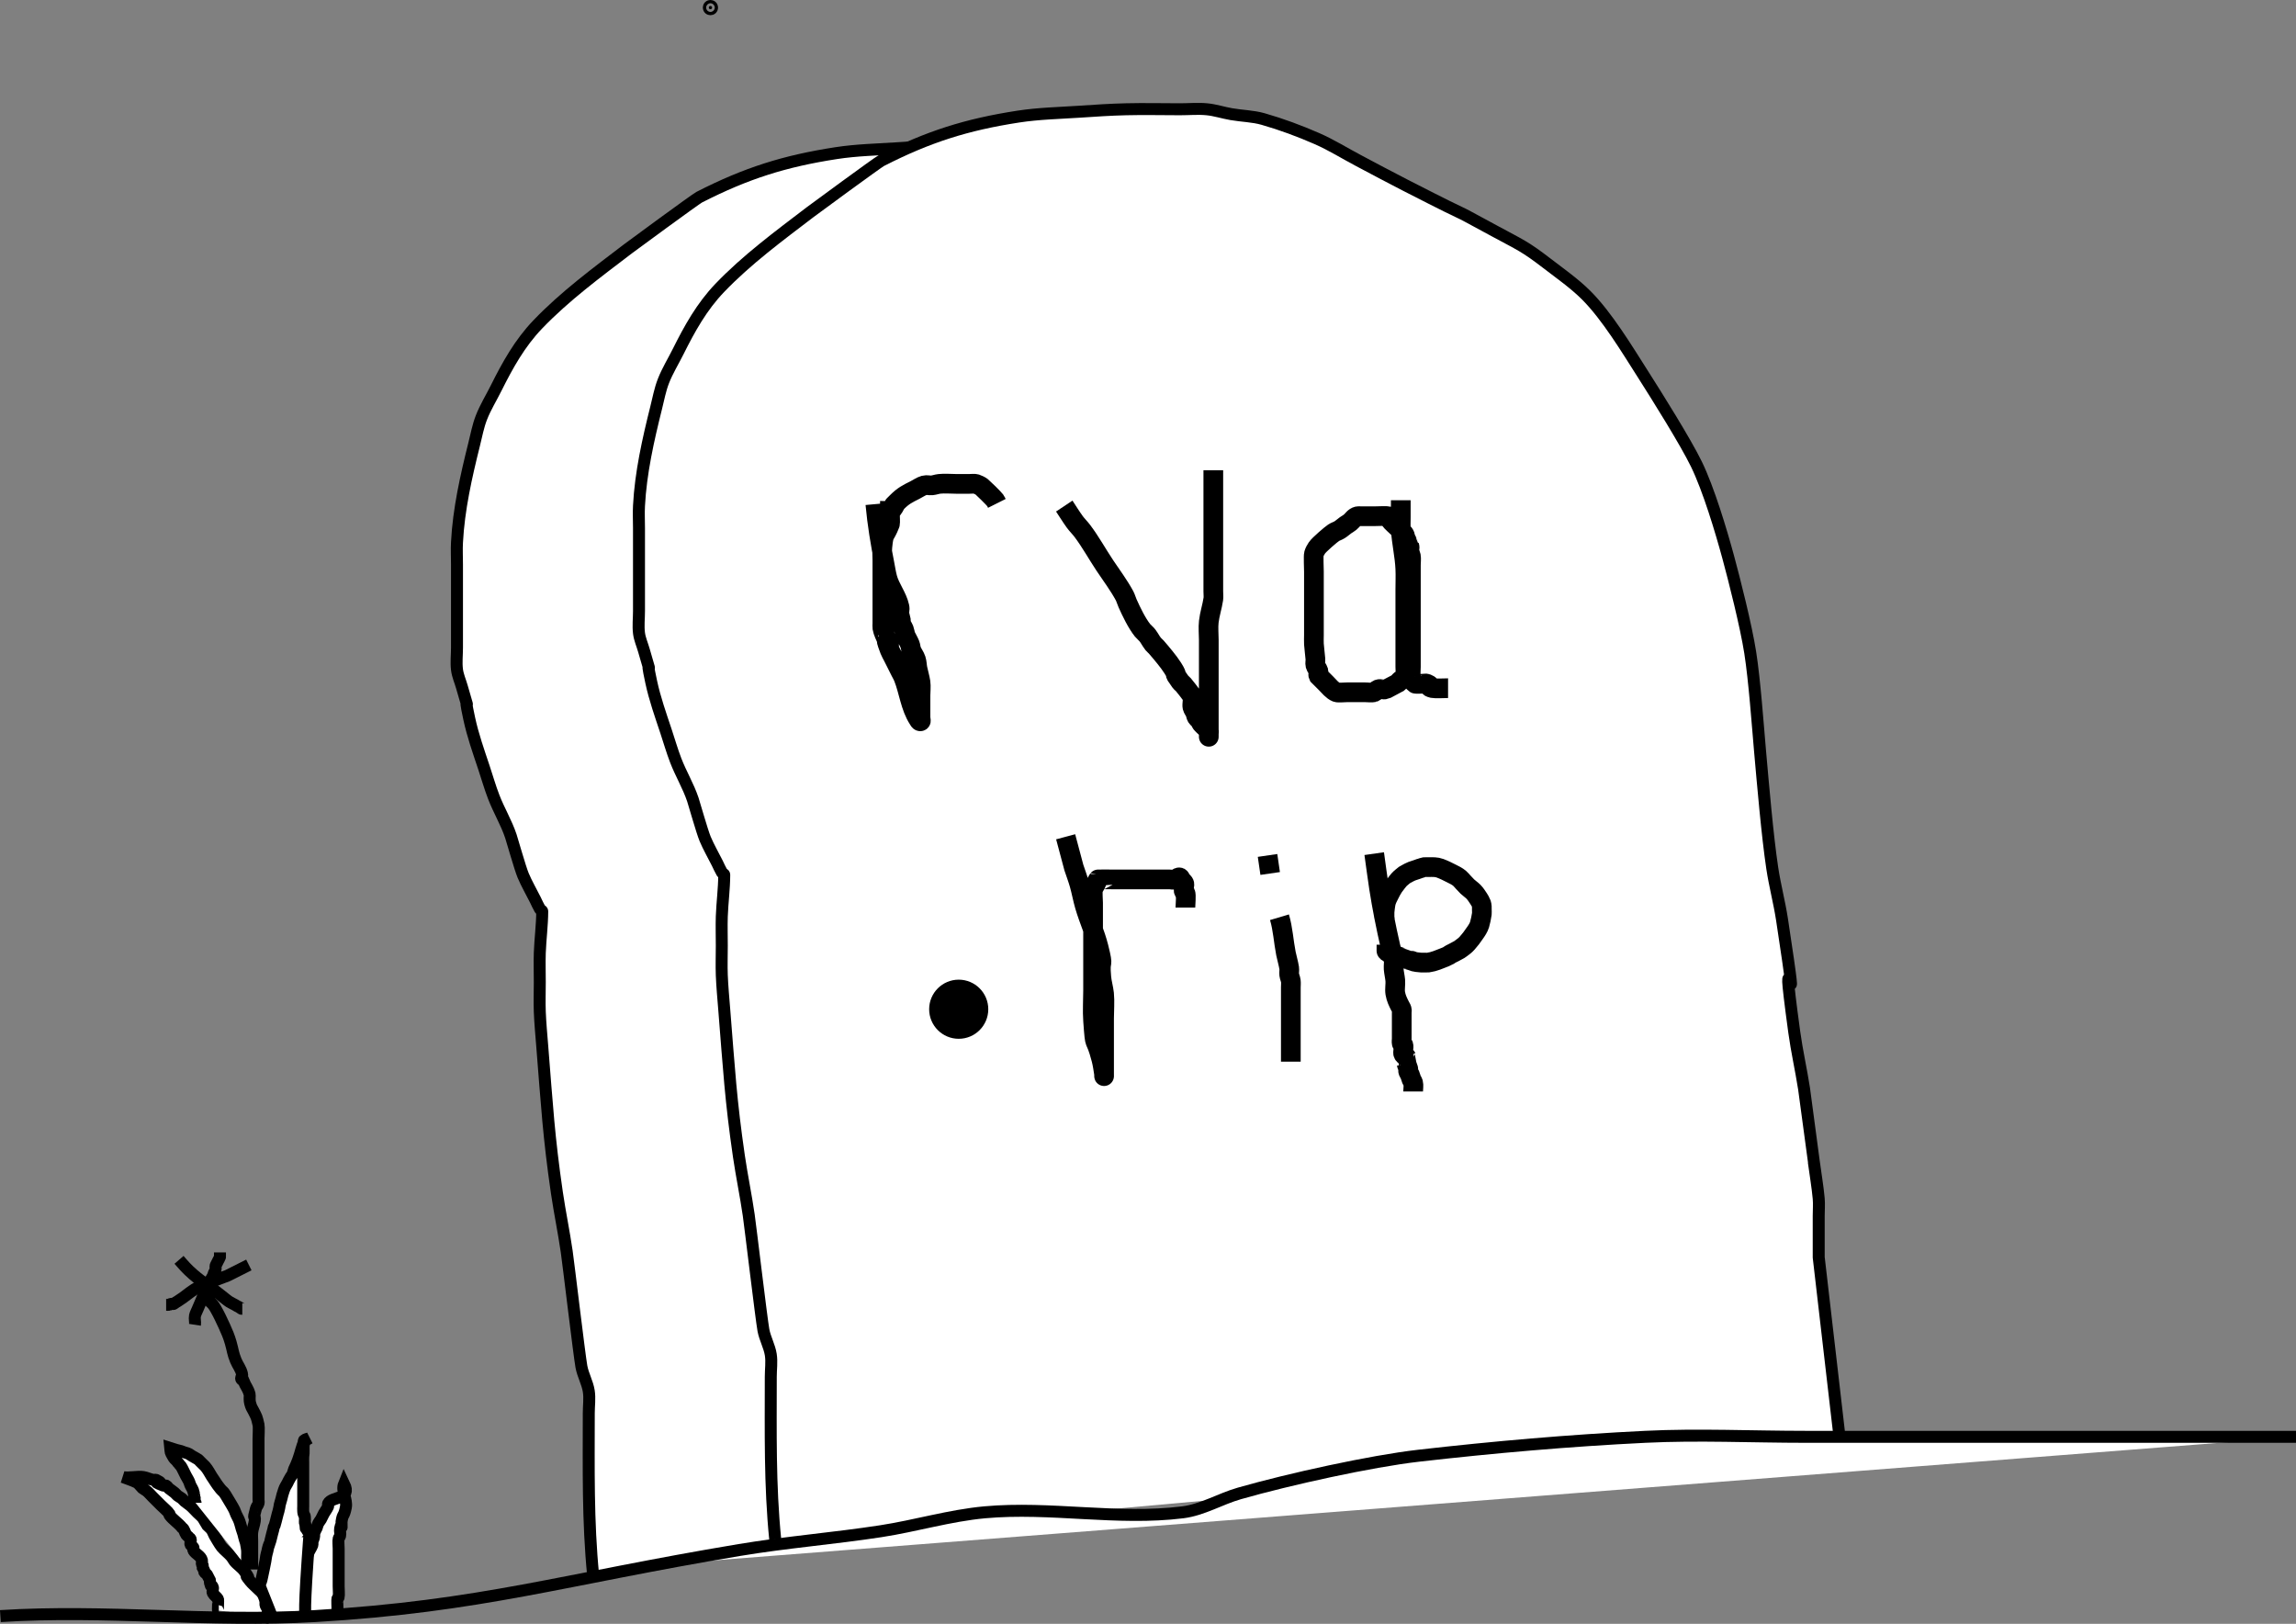 <?xml version="1.0" encoding="UTF-8" standalone="no"?>
<!-- Created with Inkscape (http://www.inkscape.org/) -->

<svg
   width="50.8mm"
   height="35.922mm"
   viewBox="0 0 50.8 35.922"
   version="1.1"
   id="svg5"
   inkscape:export-filename="gravestone.svg"
   inkscape:export-xdpi="400.00259"
   inkscape:export-ydpi="400.00259"
   inkscape:version="1.2.2 (b0a8486541, 2022-12-01)"
   sodipodi:docname="gravestone.svg"
   xmlns:inkscape="http://www.inkscape.org/namespaces/inkscape"
   xmlns:sodipodi="http://sodipodi.sourceforge.net/DTD/sodipodi-0.dtd"
   xmlns:xlink="http://www.w3.org/1999/xlink"
   xmlns="http://www.w3.org/2000/svg"
   xmlns:svg="http://www.w3.org/2000/svg">
  <rect x="0" y="0" width="50.8" height="35.922" fill="#808080" stroke="none"/>
  <sodipodi:namedview
     id="namedview7"
     pagecolor="#ffffff"
     bordercolor="#666666"
     borderopacity="1.0"
     inkscape:showpageshadow="2"
     inkscape:pageopacity="0.0"
     inkscape:pagecheckerboard="0"
     inkscape:deskcolor="#d1d1d1"
     inkscape:document-units="mm"
     showgrid="false"
     inkscape:zoom="2.8088409"
     inkscape:cx="303.14996"
     inkscape:cy="433.80883"
     inkscape:window-width="1920"
     inkscape:window-height="1011"
     inkscape:window-x="0"
     inkscape:window-y="0"
     inkscape:window-maximized="1"
     inkscape:current-layer="layer2" />
  <defs
     id="defs2">
    <linearGradient
       inkscape:collect="always"
       id="linearGradient1938">
      <stop
         style="stop-color:#ffffff;stop-opacity:0;"
         offset="0.289"
         id="stop1934" />
      <stop
         style="stop-color:#ffffff;stop-opacity:1;"
         offset="0.311"
         id="stop1936" />
    </linearGradient>
    <linearGradient
       inkscape:collect="always"
       xlink:href="#linearGradient1938"
       id="linearGradient1940"
       x1="74.228"
       y1="125.429"
       x2="125.027"
       y2="125.429"
       gradientUnits="userSpaceOnUse" />
  </defs>
  <g
     inkscape:groupmode="layer"
     id="layer3"
     inkscape:label="Behind Tomb"
     transform="translate(-74.228,-91.655)">
    <path
       style="fill:#ffffff;fill-opacity:1;stroke:#000000;stroke-width:0.265px;stroke-linecap:butt;stroke-linejoin:miter;stroke-opacity:1"
       d="m 87.353,126.516 c -0.121,-1.198 -0.098,-2.399 -0.098,-3.599 0,-0.162 0.025,-0.327 0,-0.487 -0.029,-0.186 -0.129,-0.356 -0.163,-0.542 -0.045,-0.247 -0.292,-2.323 -0.325,-2.545 -0.063,-0.435 -0.153,-0.865 -0.217,-1.3 -0.181,-1.244 -0.218,-1.915 -0.325,-3.249 -0.02,-0.253 -0.044,-0.505 -0.054,-0.758 -0.008,-0.216 0,-0.433 0,-0.65 0,-0.217 -0.007,-0.434 0,-0.65 0.011,-0.307 0.053,-0.613 0.054,-0.92 1.27e-4,-0.023 -0.037,-0.029 -0.049,-0.049 -0.039,-0.066 -0.069,-0.137 -0.103,-0.206 -0.09,-0.181 -0.193,-0.355 -0.271,-0.542 -0.067,-0.161 -0.242,-0.781 -0.271,-0.867 -0.1,-0.299 -0.266,-0.572 -0.379,-0.867 -0.082,-0.213 -0.145,-0.433 -0.217,-0.65 -0.12,-0.36 -0.245,-0.712 -0.325,-1.083 -0.164,-0.762 0.081,0.149 -0.163,-0.704 -0.036,-0.126 -0.092,-0.249 -0.108,-0.379 -0.02,-0.161 0,-0.325 0,-0.487 v -0.975 -0.867 c 0,-0.162 -0.009,-0.325 0,-0.487 0.038,-0.731 0.202,-1.458 0.379,-2.166 0.05,-0.2 0.087,-0.404 0.162,-0.596 0.088,-0.226 0.217,-0.433 0.325,-0.65 0.255,-0.51 0.521,-0.991 0.92,-1.408 0.601,-0.628 1.319,-1.156 2.004,-1.679 0.04,-0.031 1.485,-1.093 1.57,-1.137 1.041,-0.532 1.891,-0.799 3.033,-0.975 0.448,-0.069 0.902,-0.078 1.354,-0.108 0.343,-0.023 0.685,-0.046 1.029,-0.054 0.397,-0.01 0.794,0 1.192,0 0.199,0 0.398,-0.019 0.595,0 0.183,0.017 0.36,0.077 0.542,0.108 0.234,0.041 0.476,0.043 0.704,0.108 0.406,0.116 0.804,0.264 1.191,0.433 0.318,0.139 0.614,0.325 0.921,0.487 0.343,0.181 0.684,0.365 1.029,0.541 1.914,0.979 0.667,0.305 2.004,1.029 0.55,0.298 0.643,0.324 1.137,0.704 0.295,0.227 0.603,0.441 0.867,0.704 0.461,0.461 0.901,1.192 1.246,1.733 0.326,0.512 0.946,1.5 1.192,2.004 0.269,0.552 0.546,1.477 0.704,2.058 0.136,0.5 0.395,1.522 0.487,2.112 0.095,0.607 0.166,1.594 0.216,2.166 0.067,0.754 0.162,1.871 0.271,2.6 0.057,0.382 0.158,0.756 0.216,1.137 0.478,3.14 -0.106,-0.278 0.271,2.491 0.057,0.418 0.151,0.829 0.216,1.246 5.2e-4,0.003 0.216,1.622 0.217,1.625 0.036,0.271 0.083,0.54 0.108,0.812 0.011,0.126 0,0.253 0,0.379 v 0.921 l 0.477,2.5"
       id="path1140-6"
       sodipodi:nodetypes="csssssscssscssssssssscscsssssssssssssssssssssssscssccsscc" />
  </g>
  <g
     inkscape:groupmode="layer"
     id="layer5"
     inkscape:label="Grass 1"
     transform="translate(-74.228,-91.655)">
    <path
       style="fill:#ffffff;fill-opacity:1;stroke:#000000;stroke-width:0.265px;stroke-linecap:butt;stroke-linejoin:miter;stroke-opacity:1"
       d="m 80.173,127.439 c -0.008,0 -0.017,0.004 -0.024,0 -0.002,-0.001 0.009,-0.184 0,-0.208 -0.005,-0.013 -0.022,-0.018 -0.029,-0.029 -0.003,-0.005 0.002,-0.011 0,-0.016 -0.003,-0.006 -0.011,-0.008 -0.014,-0.014 -0.017,-0.041 0.017,-0.154 0,-0.196 -0.008,-0.021 -0.164,-0.164 -0.189,-0.189 -0.052,-0.052 -0.111,-0.1 -0.157,-0.158 -0.202,-0.253 0.094,0.088 -0.126,-0.22 -0.059,-0.083 -0.156,-0.14 -0.22,-0.22 -0.024,-0.03 -0.039,-0.065 -0.063,-0.095 -0.066,-0.079 -0.154,-0.141 -0.22,-0.22 -0.034,-0.041 -0.146,-0.231 -0.157,-0.252 -0.023,-0.041 -0.036,-0.088 -0.063,-0.126 -0.026,-0.036 -0.063,-0.063 -0.095,-0.095 -0.031,-0.052 -0.063,-0.105 -0.094,-0.157 -0.035,-0.048 -0.084,-0.084 -0.126,-0.126 -0.052,-0.052 -0.101,-0.109 -0.157,-0.157 -0.04,-0.034 -0.086,-0.061 -0.126,-0.095 -0.023,-0.019 -0.04,-0.044 -0.063,-0.063 -0.03,-0.024 -0.065,-0.039 -0.095,-0.063 -0.023,-0.019 -0.04,-0.044 -0.063,-0.063 -0.04,-0.034 -0.085,-0.061 -0.126,-0.095 -0.023,-0.019 -0.036,-0.05 -0.063,-0.063 -0.019,-0.009 -0.043,0.008 -0.063,0 -0.373,-0.149 0.132,0.019 -0.157,-0.126 -0.019,-0.009 -0.042,0.003 -0.063,0 -0.075,-0.013 -0.145,-0.051 -0.22,-0.063 -0.129,-0.021 -0.331,0.029 -0.451,0 0.101,0.04 0.206,0.071 0.304,0.12 9.33e-4,4.7e-4 0.125,0.125 0.126,0.126 0.03,0.024 0.065,0.039 0.095,0.063 0.046,0.037 0.084,0.084 0.126,0.126 0.021,0.021 0.042,0.042 0.063,0.063 0.042,0.042 0.084,0.084 0.126,0.126 0.02,0.02 0.171,0.155 0.189,0.189 0.004,0.009 -0.006,0.021 0,0.029 0.078,0.104 0.197,0.177 0.278,0.278 0.057,0.037 0.058,0.108 0.094,0.157 0.018,0.024 0.048,0.037 0.063,0.063 0.076,0.038 0.008,0.109 0.032,0.157 0.013,0.027 0.05,0.036 0.063,0.063 0.009,0.019 -0.011,0.045 0,0.063 0.05,0.084 0.163,0.119 0.189,0.22 0.007,0.029 -0.011,0.062 0,0.089 0.003,0.007 0.015,0.009 0.017,0.017 0.004,0.018 0,0.038 0,0.056 0.011,0.021 0.024,0.041 0.032,0.063 0.003,0.009 -0.004,0.02 0,0.029 0.012,0.025 0.049,0.04 0.064,0.064 0.007,0.01 0.06,0.111 0.063,0.12 0.005,0.018 -0.005,0.039 0,0.057 0.04,0.152 0.014,-0.002 0.063,0.095 0.018,0.035 -0.019,0.098 0,0.132 0.03,0.056 0.096,0.097 0.117,0.137 0.007,0.013 -0.009,0.243 0,0.251 0.004,0.004 0.01,0 0.016,0"
       id="path1356" />
    <path
       style="fill:#ffffff;fill-opacity:1;stroke:#000000;stroke-width:0.265px;stroke-linecap:butt;stroke-linejoin:miter;stroke-opacity:1"
       d="m 80.917,127.481 c 0,-0.07 -0.013,-0.168 0,-0.232 0.005,-0.023 0.026,-0.04 0.032,-0.063 0.005,-0.02 0,-0.042 0,-0.063 0,-0.07 -0.013,-0.221 0,-0.283 0.006,-0.033 0.025,-0.062 0.032,-0.095 0.008,-0.041 0,-0.084 0,-0.126 0,-0.104 -0.012,-0.247 0,-0.346 0.005,-0.043 0.021,-0.084 0.032,-0.126 0.011,-0.042 0.015,-0.086 0.032,-0.126 0.026,-0.065 0.07,-0.123 0.095,-0.189 0.007,-0.02 -0.004,-0.042 0,-0.063 0.006,-0.033 0.025,-0.062 0.032,-0.094 0.034,-0.168 -0.06,0.071 0.031,-0.158 0.009,-0.022 0.023,-0.041 0.032,-0.063 0.012,-0.031 0.017,-0.065 0.032,-0.095 0.017,-0.034 0.043,-0.062 0.063,-0.095 0.003,-0.005 0.06,-0.121 0.063,-0.126 0.03,-0.053 0.07,-0.101 0.094,-0.158 0.008,-0.019 -0.009,-0.044 0,-0.063 0.084,-0.168 0.528,-0.077 0.354,-0.438 -0.065,0.161 0.073,0.351 0.039,0.522 -0.044,0.221 -0.068,0.13 -0.095,0.315 0,0.301 0.014,-0.07 -0.032,0.157 -0.01,0.051 0.013,0.106 0,0.157 -0.006,0.023 -0.026,0.04 -0.032,0.063 -0.012,0.046 0,0.165 0,0.22 0,0.131 0,0.262 0,0.393 0,0.146 0,0.292 0,0.438 0,0.046 0.011,0.211 0,0.246 -0.004,0.012 -0.019,0.016 -0.026,0.026 -0.009,0.014 0,0.205 0,0.247"
       id="path1358" />
    <path
       style="fill:#ffffff;fill-opacity:1;stroke:#000000;stroke-width:0.265px;stroke-linecap:butt;stroke-linejoin:miter;stroke-opacity:1"
       d="m 78.555,124.9 c 0,-0.004 0.002,-0.021 0,-0.024 -0.005,-0.007 -0.015,-0.011 -0.019,-0.019 -0.003,-0.005 0,-0.013 0,-0.019 -0.003,-0.002 -0.007,-0.004 -0.009,-0.007 -0.003,-0.004 0,-0.06 0,-0.064 0,-0.05 0.002,0.021 -0.009,-0.047 -0.002,-0.009 0.002,-0.019 0,-0.028 -0.002,-0.01 -0.007,-0.019 -0.009,-0.028 -0.004,-0.012 -0.005,-0.025 -0.009,-0.037 -0.017,-0.045 -0.047,-0.086 -0.065,-0.131 -0.007,-0.018 -0.011,-0.038 -0.019,-0.056 -0.02,-0.049 -0.051,-0.093 -0.075,-0.14 -0.022,-0.044 -0.044,-0.087 -0.065,-0.131 -0.015,-0.029 -0.027,-0.057 -0.047,-0.084 -0.005,-0.007 -0.013,-0.012 -0.019,-0.019 -0.01,-0.012 -0.018,-0.025 -0.028,-0.037 -0.006,-0.007 -0.013,-0.012 -0.019,-0.019 -0.007,-0.009 -0.011,-0.02 -0.019,-0.028 -0.06,-0.067 -0.052,-0.038 -0.093,-0.112 -0.058,-0.104 -0.045,-0.073 -0.056,-0.183 0.041,0.013 0.082,0.026 0.124,0.04 0.037,0.009 0.075,0.017 0.112,0.028 0.025,0.008 0.049,0.02 0.075,0.028 0.021,0.007 0.044,0.011 0.065,0.019 0.056,0.022 0.06,0.034 0.112,0.065 0.027,0.017 0.056,0.031 0.084,0.047 0.016,0.009 0.032,0.017 0.047,0.028 0.014,0.011 0.025,0.025 0.037,0.037 0.022,0.022 0.044,0.043 0.065,0.065 0.019,0.019 0.039,0.036 0.056,0.056 0.057,0.066 0.094,0.142 0.14,0.215 0.018,0.029 0.037,0.056 0.056,0.084 0.025,0.037 0.048,0.076 0.075,0.112 0.021,0.029 0.042,0.057 0.065,0.084 0.083,0.096 0.034,0.013 0.112,0.131 0.02,0.03 0.037,0.062 0.056,0.093 0.034,0.057 0.108,0.176 0.14,0.243 0.014,0.03 0.023,0.063 0.037,0.093 0.017,0.038 0.039,0.074 0.056,0.112 0.03,0.066 0.044,0.137 0.065,0.205 0.012,0.037 0.026,0.074 0.037,0.112 0.015,0.058 0.02,0.084 0.037,0.14 0.006,0.019 0.014,0.037 0.019,0.056 0.008,0.034 0.013,0.068 0.019,0.103 0.004,0.022 0.007,0.043 0.009,0.065 0.004,0.043 0,0.088 0,0.131 0,0.084 0,0.167 0,0.251"
       id="path1360" />
    <path
       style="fill:#ffffff;fill-opacity:1;stroke:#000000;stroke-width:0.265px;stroke-linecap:butt;stroke-linejoin:miter;stroke-opacity:1"
       d="m 80.236,127.393 c 0,-0.015 0.001,0.026 0.004,0.019 0.003,-0.008 -0.277,-0.69 -0.272,-0.697 0.008,-0.012 0.013,-0.025 0.019,-0.037 0.029,-0.066 0.027,-0.079 0.047,-0.168 0.009,-0.041 0.056,-0.262 0.065,-0.317 0.007,-0.04 0.011,-0.081 0.019,-0.121 0.007,-0.038 0.019,-0.074 0.028,-0.112 0.006,-0.025 0.01,-0.059 0.019,-0.084 0.042,-0.126 0.016,-0.024 0.047,-0.14 0.013,-0.05 0.024,-0.1 0.037,-0.149 0.009,-0.034 0.019,-0.068 0.028,-0.103 0.004,-0.015 0.004,-0.032 0.009,-0.047 0.004,-0.013 0.014,-0.024 0.019,-0.037 0.012,-0.033 0.043,-0.162 0.047,-0.177 0.006,-0.025 0.012,-0.05 0.019,-0.075 0.006,-0.022 0.013,-0.043 0.019,-0.065 0.007,-0.028 0.012,-0.056 0.019,-0.084 0.003,-0.019 0.005,-0.038 0.009,-0.056 0.01,-0.044 0.026,-0.087 0.037,-0.131 0.022,-0.084 0.022,-0.102 0.056,-0.196 0.028,-0.078 0.038,-0.081 0.075,-0.149 0.047,-0.088 0.01,-0.032 0.075,-0.14 0.012,-0.019 0.027,-0.036 0.037,-0.056 0.018,-0.035 0.022,-0.076 0.037,-0.112 0.014,-0.035 0.032,-0.068 0.047,-0.103 0.032,-0.075 0.05,-0.126 0.075,-0.205 4e-5,-1.3e-4 0.071,-0.25 0.093,-0.289 0.024,-0.042 0.09,-0.072 0.126,-0.093 -0.04,0.017 -0.089,0.02 -0.121,0.05 -0.016,0.015 0.002,0.044 0,0.065 -0.002,0.022 -0.008,0.043 -0.009,0.065 -0.003,0.049 0.004,0.1 0,0.149 -0.002,0.028 -0.008,0.056 -0.009,0.084 -0.003,0.047 0,0.093 0,0.14 v 0.196 0.476 0.28 c 0,0.036 -0.004,0.076 0,0.112 0.002,0.019 0.004,0.038 0.009,0.056 0.02,0.065 0.02,0.009 0.028,0.075 0.004,0.029 0,0.072 0,0.103 0,0.006 -0.001,0.013 0,0.019 0.002,0.01 0.007,0.018 0.009,0.028 0.001,0.006 -0.002,0.013 0,0.019 0.002,0.007 0.008,0.012 0.009,0.019 0.004,0.017 -0.005,0.039 0,0.056 0.001,0.004 0.007,0.006 0.009,0.009 0.004,0.005 0.005,0.011 0.009,0.017 0.002,0.003 0.007,0.005 0.009,0.009 0.004,0.006 0.007,0.012 0.009,0.018 8.49e-4,0.002 -0.002,0.006 0,0.008 9.73e-4,0.001 0.004,-0.001 0.005,0 0.001,0.001 0,0.004 0,0.006 0.003,0 0.006,-0.002 0.008,0 0.002,0.002 -0.002,0.006 0,0.008 0.001,0.002 0.004,-7.1e-4 0.006,0 0.011,0.004 0.015,0.017 0.024,0.022 0.002,10e-4 0.005,-0.001 0.007,0 -0.138,1.85 -0.096,1.805 -0.08,1.821"
       id="path1362"
       sodipodi:nodetypes="csccsccccsscsccccccsscccscssccccccsccsscsscscccccccccccccccc" />
    <path
       style="fill:none;stroke:#000000;stroke-width:0.265px;stroke-linecap:butt;stroke-linejoin:miter;stroke-opacity:1"
       d="m 79.808,126.375 c 0,-0.208 0,-0.415 0,-0.623 0,-0.065 -0.006,-0.131 0,-0.196 0.008,-0.086 0.045,-0.167 0.056,-0.252 0.024,-0.194 -0.061,0.046 0.028,-0.28 0.011,-0.04 0.045,-0.072 0.056,-0.112 0.008,-0.027 0,-0.056 0,-0.084 0,-0.037 0,-0.075 0,-0.112 0,-0.178 0,-0.355 0,-0.533 0,-0.234 0,-0.467 0,-0.701 0,-0.055 0.012,-0.254 0,-0.308 -0.041,-0.182 -0.042,-0.169 -0.112,-0.308 -0.019,-0.037 -0.043,-0.072 -0.056,-0.112 -0.032,-0.095 -0.028,-0.117 -0.028,-0.196 0,-0.019 0.005,-0.038 0,-0.056 -0.043,-0.151 -0.078,-0.154 -0.14,-0.308 -0.102,-0.03 -0.011,-0.095 -0.028,-0.139 -0.022,-0.112 -0.097,-0.201 -0.139,-0.304 -0.068,-0.169 -0.059,-0.206 -0.112,-0.393 -0.039,-0.137 -0.081,-0.233 -0.14,-0.364 -0.06,-0.132 -0.124,-0.267 -0.196,-0.392 -0.017,-0.029 -0.035,-0.058 -0.056,-0.084 -0.053,-0.066 -0.058,-0.036 -0.084,-0.112 -0.012,-0.035 0,-0.114 0,-0.16"
       id="path1366" />
    <path
       style="fill:none;stroke:#000000;stroke-width:0.265px;stroke-linecap:butt;stroke-linejoin:miter;stroke-opacity:1"
       d="m 78.542,120.962 c 0.01,-0.065 -0.014,-0.134 0,-0.199 0.011,-0.051 0.038,-0.097 0.058,-0.146 0.125,-0.295 0.121,-0.287 0.223,-0.505 0.026,-0.055 0.05,-0.111 0.078,-0.165 0.012,-0.023 0.028,-0.044 0.039,-0.068 0.009,-0.019 0.012,-0.039 0.019,-0.058 0.011,-0.027 0.029,-0.05 0.039,-0.078 0.005,-0.016 -0.005,-0.069 0,-0.086 0.004,-0.014 0.013,-0.026 0.019,-0.039 0.032,-0.065 0.006,-0.013 0.039,-0.078 0.013,-0.026 0.029,-0.05 0.039,-0.078 0.003,-0.008 0,-0.018 0,-0.027 0,-0.025 0,-0.05 0,-0.075"
       id="path1368" />
    <path
       style="fill:none;stroke:#000000;stroke-width:0.265px;stroke-linecap:butt;stroke-linejoin:miter;stroke-opacity:1"
       d="m 78.189,119.525 c 0.106,0.122 0.17,0.198 0.315,0.325 0.108,0.094 0.225,0.177 0.34,0.262 0.05,0.037 0.105,0.069 0.155,0.107 0.076,0.056 0.148,0.118 0.223,0.175 0.026,0.019 0.05,0.041 0.078,0.058 0.041,0.025 0.084,0.045 0.126,0.068 0.017,0.009 0.032,0.02 0.049,0.029 0.013,0.007 0.026,0.012 0.039,0.019 0.02,0.012 0.037,0.028 0.058,0.039 0.005,0.003 0.011,0 0.017,0"
       id="path1370" />
    <path
       style="fill:none;stroke:#000000;stroke-width:0.265px;stroke-linecap:butt;stroke-linejoin:miter;stroke-opacity:1"
       d="m 79.734,119.638 c -0.108,0.054 -0.216,0.109 -0.324,0.163 -0.261,0.131 -0.056,0.034 -0.388,0.165 -0.046,0.018 -0.09,0.041 -0.136,0.058 -0.199,0.076 -0.039,-0.005 -0.272,0.107 -0.12,0.058 -0.232,0.155 -0.34,0.233 -0.038,0.027 -0.077,0.053 -0.116,0.078 -0.016,0.01 -0.033,0.019 -0.048,0.029 -0.013,0.009 -0.024,0.022 -0.039,0.029 -0.011,0.006 -0.054,-0.005 -0.065,0 -0.012,0.006 -0.023,0.015 -0.036,0.019 -0.01,0.004 -0.056,0 -0.066,0"
       id="path1372" />
  </g>
  <g
     inkscape:label="Layer 1"
     inkscape:groupmode="layer"
     id="layer1"
     transform="translate(-74.228,-91.655)">
    <circle
       id="path239"
       style="fill:#000000;stroke:#000000;stroke-width:0.265"
       cx="89.947"
       cy="91.823"
       r="0.036" />
    <path
       style="fill:#ffffff;fill-opacity:1;stroke:#000000;stroke-width:0.265px;stroke-linecap:butt;stroke-linejoin:miter;stroke-opacity:1"
       d="m 91.38,125.708 c -0.121,-1.198 -0.098,-2.399 -0.098,-3.599 0,-0.162 0.025,-0.327 0,-0.487 -0.029,-0.186 -0.129,-0.356 -0.163,-0.542 -0.045,-0.247 -0.292,-2.323 -0.325,-2.545 -0.063,-0.435 -0.153,-0.865 -0.217,-1.3 -0.181,-1.244 -0.218,-1.915 -0.325,-3.249 -0.02,-0.253 -0.044,-0.505 -0.054,-0.758 -0.008,-0.216 0,-0.433 0,-0.65 0,-0.217 -0.007,-0.434 0,-0.65 0.011,-0.307 0.053,-0.613 0.054,-0.92 1.27e-4,-0.023 -0.037,-0.029 -0.049,-0.049 -0.039,-0.066 -0.069,-0.137 -0.103,-0.206 -0.09,-0.181 -0.193,-0.355 -0.271,-0.542 -0.067,-0.161 -0.242,-0.781 -0.271,-0.867 -0.1,-0.299 -0.266,-0.572 -0.379,-0.867 -0.082,-0.213 -0.145,-0.433 -0.217,-0.65 -0.12,-0.36 -0.245,-0.712 -0.325,-1.083 -0.164,-0.762 0.081,0.149 -0.163,-0.704 -0.036,-0.126 -0.092,-0.249 -0.108,-0.379 -0.02,-0.161 0,-0.325 0,-0.487 v -0.975 -0.867 c 0,-0.162 -0.009,-0.325 0,-0.487 0.038,-0.731 0.202,-1.458 0.379,-2.166 0.05,-0.2 0.087,-0.404 0.162,-0.596 0.088,-0.226 0.217,-0.433 0.325,-0.65 0.255,-0.51 0.521,-0.991 0.92,-1.408 0.601,-0.628 1.319,-1.156 2.004,-1.679 0.04,-0.031 1.485,-1.093 1.57,-1.137 1.041,-0.532 1.891,-0.799 3.033,-0.975 0.448,-0.069 0.902,-0.078 1.354,-0.108 0.343,-0.023 0.685,-0.046 1.029,-0.054 0.397,-0.01 0.794,0 1.192,0 0.199,0 0.398,-0.019 0.595,0 0.183,0.017 0.36,0.077 0.542,0.108 0.234,0.041 0.476,0.043 0.704,0.108 0.406,0.116 0.804,0.264 1.191,0.433 0.318,0.139 0.614,0.325 0.921,0.487 0.343,0.181 0.684,0.365 1.029,0.541 1.914,0.979 0.667,0.305 2.004,1.029 0.55,0.298 0.643,0.324 1.137,0.704 0.295,0.227 0.603,0.441 0.867,0.704 0.461,0.461 0.901,1.192 1.246,1.733 0.326,0.512 0.946,1.5 1.192,2.004 0.269,0.552 0.546,1.477 0.704,2.058 0.136,0.5 0.395,1.522 0.487,2.112 0.095,0.607 0.166,1.594 0.216,2.166 0.067,0.754 0.162,1.871 0.271,2.6 0.057,0.382 0.158,0.756 0.216,1.137 0.478,3.14 -0.106,-0.278 0.271,2.491 0.057,0.418 0.151,0.829 0.216,1.246 5.2e-4,0.003 0.216,1.622 0.217,1.625 0.036,0.271 0.083,0.54 0.108,0.812 0.011,0.126 0,0.253 0,0.379 v 0.921 l 0.477,4.115"
       id="path1140"
       sodipodi:nodetypes="csssssscssscssssssssscscsssssssssssssssssssssssscssccsscc" />
  </g>
  <g
     inkscape:groupmode="layer"
     id="layer2"
     inkscape:label="Grass"
     transform="translate(-74.228,-91.655)">
    <path
       style="fill:url(#linearGradient1940);fill-opacity:1;stroke:#000000;stroke-width:0.265px;stroke-linecap:butt;stroke-linejoin:miter;stroke-opacity:1"
       d="m 74.236,127.406 c 2.315,-0.148 4.642,0.136 6.958,0 3.694,-0.217 5.493,-0.813 9.393,-1.462 1.038,-0.173 2.09,-0.256 3.131,-0.416 0.769,-0.118 1.522,-0.347 2.297,-0.418 1.455,-0.132 2.933,0.181 4.383,0 0.437,-0.055 0.829,-0.297 1.252,-0.418 1.095,-0.313 2.908,-0.713 3.967,-0.834 1.665,-0.19 3.336,-0.336 5.01,-0.418 1.181,-0.058 2.365,0 3.547,0 1.044,0 2.088,0 3.132,0 2.574,0 5.148,0 7.723,0"
       id="path1134" />
  </g>
  <g
     inkscape:groupmode="layer"
     id="layer4"
     inkscape:label="Text"
     transform="translate(-74.228,-91.655)">
    <path
       style="fill:none;stroke:#000000;stroke-width:0.436px;stroke-linecap:butt;stroke-linejoin:miter;stroke-opacity:1"
       d="m 93.596,102.807 c 0.04,0.438 0.112,0.871 0.198,1.302 0.022,0.111 0.038,0.224 0.067,0.333 0.06,0.224 0.216,0.404 0.267,0.634 0.018,0.082 -0.012,0.093 0,0.167 0.008,0.045 0.026,0.088 0.033,0.134 0.004,0.022 -0.007,0.045 0,0.067 0.016,0.047 0.049,0.087 0.067,0.134 0.016,0.043 0.022,0.089 0.033,0.133 0.033,0.067 0.072,0.131 0.1,0.2 0.017,0.043 0.016,0.091 0.033,0.133 0.028,0.069 0.077,0.129 0.1,0.2 0.021,0.064 0.02,0.134 0.033,0.2 0.02,0.1 0.052,0.199 0.067,0.3 0.014,0.099 0,0.2 0,0.3 0,0.145 0,0.289 0,0.434 0,0.022 0,0.044 0,0.066 0,0.022 0.021,0.06 0,0.067 -0.022,0.007 -0.037,-0.03 -0.05,-0.05 -0.175,-0.27 -0.209,-0.625 -0.327,-0.921 -0.018,-0.046 -0.045,-0.089 -0.067,-0.133 -0.332,-0.665 0.074,0.147 -0.167,-0.333 -0.022,-0.044 -0.049,-0.087 -0.067,-0.134 -0.187,-0.498 0.092,0.164 -0.067,-0.233 -0.034,-0.084 -0.083,-0.171 -0.098,-0.262 -0.005,-0.032 0,-0.064 0,-0.096 0,-0.056 0,-0.111 0,-0.167 0,-0.156 0,-0.311 0,-0.467 0,-0.256 0,-0.511 0,-0.767 0,-0.098 -0.01,-0.203 0,-0.3 0.034,-0.338 0.052,-0.202 0.167,-0.5 0.01,-0.026 0,-0.184 0,-0.226 0,-0.022 0,-0.044 0,-0.067 0.01,0 0.024,0.008 0.03,0 0.214,-0.294 -0.06,-0.005 0.13,-0.196 0.136,-0.136 0.225,-0.179 0.4,-0.267 0.067,-0.033 0.128,-0.08 0.2,-0.1 0.054,-0.015 0.111,0.005 0.167,0 0.056,-0.005 0.11,-0.027 0.167,-0.033 0.119,-0.013 0.247,0 0.367,0 0.1,0 0.2,0 0.3,0 0.018,0 0.118,-0.007 0.138,0 0.047,0.017 0.094,0.037 0.133,0.067 0.031,0.024 0.263,0.251 0.3,0.3 0.015,0.019 0.022,0.043 0.033,0.065"
       id="path1312" />
    <path
       style="fill:none;stroke:#000000;stroke-width:0.436px;stroke-linecap:butt;stroke-linejoin:miter;stroke-opacity:1"
       d="m 97.775,102.85 c 0.078,0.117 0.151,0.237 0.233,0.35 0.051,0.07 0.115,0.131 0.167,0.2 0.183,0.243 0.331,0.514 0.5,0.767 0.146,0.218 0.309,0.436 0.434,0.667 0.028,0.053 0.042,0.112 0.067,0.167 0.083,0.187 0.206,0.441 0.333,0.6 0.02,0.025 0.047,0.042 0.067,0.067 0.071,0.066 0.107,0.159 0.167,0.233 0.02,0.025 0.046,0.043 0.067,0.067 0.106,0.122 0.278,0.325 0.367,0.467 0.16,0.257 -0.044,0.007 0.167,0.3 0.018,0.025 0.047,0.043 0.067,0.067 0.017,0.02 0.184,0.226 0.2,0.267 0.018,0.045 -0.013,0.172 0,0.227 0.011,0.045 0.044,0.081 0.062,0.123 0.013,0.033 0.015,0.07 0.033,0.1 0.016,0.027 0.048,0.041 0.067,0.067 0.015,0.02 0.018,0.047 0.033,0.067 0.029,0.037 0.067,0.067 0.1,0.1 0.022,0.022 0.053,0.039 0.067,0.067 0.01,0.02 0,0.044 0,0.067 0,0.022 0,0.044 0,0.067 0,0.008 0,-0.017 0,-0.024 0,-0.063 0,-0.126 0,-0.189 0,-0.133 0,-0.267 0,-0.4 0,-0.4 0,-0.8 0,-1.2 0,-0.111 0,-0.222 0,-0.333 0,-0.133 -0.015,-0.267 0,-0.4 0.019,-0.169 0.075,-0.332 0.1,-0.5 0.008,-0.055 0,-0.111 0,-0.167 0,-0.056 0,-0.111 0,-0.167 0,-0.2 0,-0.4 0,-0.6 0,-0.639 0,-1.277 0,-1.916"
       id="path1314" />
    <path
       style="fill:none;stroke:#000000;stroke-width:0.436px;stroke-linecap:butt;stroke-linejoin:miter;stroke-opacity:1"
       d="m 105.221,102.722 c 0,0.127 0,0.255 0,0.382 0,0.089 -0.005,0.178 0,0.267 0.018,0.289 0.087,0.577 0.1,0.867 0.007,0.155 0,0.311 0,0.467 0,0.389 0,0.778 0,1.167 0,0.178 0,0.356 0,0.533 0,0.021 0.01,0.205 0,0.226 -0.018,0.038 -0.071,0.045 -0.104,0.071 -0.025,0.019 -0.041,0.049 -0.067,0.067 -4.5e-4,4.2e-4 -0.266,0.133 -0.267,0.134 -0.045,0.018 -0.113,-0.018 -0.159,0 -0.037,0.015 -0.063,0.051 -0.1,0.067 -0.028,0.011 -0.157,0 -0.192,0 -0.133,0 -0.267,0 -0.4,0 -0.047,0 -0.201,0.013 -0.233,0 -0.093,-0.037 -0.165,-0.132 -0.233,-0.2 -0.019,-0.019 -0.166,-0.166 -0.167,-0.167 -0.015,-0.03 0.009,-0.068 0,-0.1 -0.014,-0.048 -0.054,-0.085 -0.067,-0.133 -0.011,-0.043 0.003,-0.089 0,-0.134 -0.008,-0.111 -0.026,-0.222 -0.033,-0.333 -0.004,-0.067 0,-0.134 0,-0.2 0,-0.211 0,-0.422 0,-0.633 0,-0.256 0,-0.511 0,-0.767 0,-0.062 -0.013,-0.35 0,-0.394 0.014,-0.048 0.039,-0.092 0.067,-0.134 0.048,-0.072 0.313,-0.298 0.367,-0.333 0.041,-0.028 0.091,-0.04 0.133,-0.067 0.047,-0.029 0.088,-0.068 0.133,-0.1 0.033,-0.023 0.069,-0.041 0.1,-0.067 0.063,-0.052 0.087,-0.113 0.167,-0.133 0.022,-0.005 0.044,0 0.067,0 0.104,0 0.209,0 0.314,0 0.032,0 0.273,-0.01 0.305,0 0.056,0.018 0.005,0.042 0.026,0.073 0.043,0.061 0.143,0.143 0.199,0.199 0.045,0.045 0.115,0.096 0.137,0.158 0.003,0.01 0,0.022 0,0.033 0.01,0.021 0.021,0.041 0.032,0.062 1.8e-4,3.8e-4 0.066,0.132 0.066,0.133 0.013,0.037 -0.01,0.085 0,0.124 0.008,0.034 0.025,0.065 0.032,0.098 0.011,0.06 0,0.138 0,0.2 0,0.142 0,0.285 0,0.427 0,0.476 0,0.952 0,1.428 0,0.133 0,0.267 0,0.4 0,0.095 -0.025,0.226 0.033,0.303 0.019,0.025 0.041,0.049 0.067,0.067 0.01,0.007 0.147,0 0.168,0 0.029,0 0.059,-0.011 0.086,0 0.172,0.075 -0.029,0.059 0.132,0.099 0.047,0.011 0.269,0 0.337,0"
       id="path1318" />
    <circle
       id="path1320"
       style="fill:#000000;stroke:none;stroke-width:0.436"
       cx="95.44"
       cy="113.981"
       r="0.654" />
    <path
       style="fill:none;stroke:#000000;stroke-width:0.436px;stroke-linecap:butt;stroke-linejoin:miter;stroke-opacity:1"
       d="m 97.806,110.166 c 0.061,0.228 0.121,0.455 0.182,0.682 0.04,0.121 0.086,0.241 0.121,0.364 0.046,0.16 0.074,0.325 0.121,0.485 0.09,0.307 0.226,0.6 0.304,0.91 0.129,0.517 0.018,0.197 0.061,0.667 0.011,0.123 0.048,0.242 0.061,0.364 0.017,0.172 0,0.371 0,0.546 0,0.425 0,0.849 0,1.274 0,0.015 0.002,-0.029 0,-0.044 -0.018,-0.111 -0.032,-0.222 -0.061,-0.331 -0.152,-0.578 -0.133,-0.162 -0.182,-0.849 -0.016,-0.222 0,-0.445 0,-0.667 0,-0.384 0,-0.769 0,-1.153 0,-0.263 0,-0.527 0,-0.79 0,-0.067 -0.017,-0.227 0,-0.292 0.011,-0.044 0.04,-0.081 0.061,-0.121 0.017,-0.034 0.028,-0.072 0.051,-0.102 0.002,-0.003 0.26,0 0.313,0 0.42,0 0.841,0 1.261,0 0.048,0 0.099,0.018 0.142,0 0.014,-0.005 0.066,-0.069 0.097,-0.037 0.006,0.007 -0.006,0.02 0,0.028 0.025,0.033 0.063,0.053 0.086,0.087 0.03,0.044 -0.027,0.145 0,0.192 0.007,0.013 0.024,0.018 0.031,0.03 0.022,0.043 0,0.262 0,0.323"
       id="path1322" />
    <path
       style="fill:none;stroke:#000000;stroke-width:0.436px;stroke-linecap:butt;stroke-linejoin:miter;stroke-opacity:1"
       d="m 102.537,111.946 c 0.078,0.262 0.09,0.536 0.143,0.803 0.022,0.108 0.055,0.213 0.072,0.322 0.007,0.047 -0.006,0.096 0,0.143 0.006,0.049 0.03,0.094 0.036,0.143 0.006,0.047 0,0.095 0,0.143 0,0.131 0,0.263 0,0.394 0,0.416 0,0.831 0,1.247"
       id="path1324" />
    <path
       style="fill:none;stroke:#000000;stroke-width:0.436px;stroke-linecap:butt;stroke-linejoin:miter;stroke-opacity:1"
       d="m 102.273,110.579 0.058,0.399"
       id="path1326" />
    <path
       style="fill:none;stroke:#000000;stroke-width:0.436px;stroke-linecap:butt;stroke-linejoin:miter;stroke-opacity:1"
       d="m 104.633,110.539 c 0.036,0.254 0.068,0.508 0.107,0.761 0.067,0.431 0.154,0.864 0.251,1.289 0.022,0.096 0.058,0.189 0.072,0.286 0.01,0.071 -0.005,0.143 0,0.215 0.007,0.084 0.028,0.167 0.036,0.251 0.008,0.09 -0.015,0.196 0,0.286 0.019,0.113 0.058,0.188 0.107,0.286 0.011,0.024 0.029,0.046 0.036,0.072 0.007,0.023 0,0.048 0,0.072 0,0.191 0,0.382 0,0.572 0,0.036 -0.008,0.072 0,0.107 0.003,0.017 0.03,0.02 0.036,0.036 0.017,0.046 -0.02,0.165 0,0.203 0.017,0.03 0.057,0.042 0.072,0.072 5e-5,1.1e-4 -6e-5,0.143 0,0.143 0.007,0.037 0.027,0.071 0.036,0.107 0.005,0.021 -0.008,0.045 0,0.066 0.008,0.024 0.026,0.043 0.036,0.066 0.015,0.035 0.022,0.072 0.036,0.107 0.01,0.025 0.029,0.046 0.036,0.072 0.015,0.057 0,0.133 0,0.193"
       id="path1328" />
    <path
       style="fill:none;stroke:#000000;stroke-width:0.436px;stroke-linecap:butt;stroke-linejoin:miter;stroke-opacity:1"
       d="m 104.862,111.975 c 0.002,-0.049 -0.003,-0.099 0,-0.148 0.002,-0.036 0.018,-0.158 0.025,-0.19 0.015,-0.069 0.048,-0.134 0.08,-0.195 0.035,-0.068 0.055,-0.11 0.095,-0.17 0.017,-0.026 0.055,-0.075 0.075,-0.1 0.015,-0.018 0.029,-0.037 0.045,-0.055 0.019,-0.022 0.043,-0.041 0.065,-0.06 0.018,-0.015 0.036,-0.032 0.055,-0.045 0.015,-0.01 0.03,-0.017 0.045,-0.025 0.04,-0.022 0.078,-0.044 0.12,-0.06 0.035,-0.013 0.07,-0.023 0.105,-0.035 0.157,-0.054 -0.02,0.003 0.09,-0.03 0.02,-0.007 0.064,-0.023 0.08,-0.025 0.015,-0.002 0.03,0 0.045,0 0.018,0 0.037,0 0.055,0 0.084,0 0.165,-0.005 0.246,0.025 0.101,0.038 0.159,0.069 0.251,0.115 0.064,0.032 0.131,0.063 0.185,0.11 0.028,0.024 0.05,0.053 0.075,0.08 0.032,0.034 0.062,0.068 0.095,0.1 0.043,0.041 0.093,0.073 0.135,0.115 0.04,0.04 0.087,0.112 0.115,0.155 0.011,0.017 0.049,0.08 0.055,0.1 0.019,0.062 0.015,0.085 0.015,0.145 0,0.03 0.003,0.06 0,0.09 -0.007,0.062 -0.033,0.177 -0.05,0.236 -0.02,0.067 -0.065,0.134 -0.105,0.19 -0.082,0.116 -0.083,0.121 -0.17,0.221 -0.038,0.044 -0.088,0.081 -0.135,0.115 -0.011,0.008 -0.023,0.018 -0.035,0.025 -0.017,0.01 -0.118,0.064 -0.12,0.065 -0.023,0.011 -0.048,0.022 -0.07,0.035 -0.076,0.044 -0.01,0.017 -0.13,0.07 -0.029,0.013 -0.06,0.023 -0.09,0.035 -0.078,0.03 -0.104,0.043 -0.185,0.065 -0.017,0.005 -0.034,0.007 -0.05,0.01 -0.017,0.003 -0.033,0.008 -0.05,0.01 -0.02,0.002 -0.04,0 -0.06,0 -0.098,0 -0.089,0.003 -0.19,-0.01 -0.019,-0.002 -0.037,-0.005 -0.055,-0.01 -0.019,-0.005 -0.036,-0.013 -0.055,-0.02 -0.211,-0.068 -0.026,-0.003 -0.205,-0.065 -0.029,-0.01 -0.057,-0.02 -0.085,-0.03 -0.025,-0.008 -0.05,-0.017 -0.075,-0.025 -0.027,-0.01 -0.053,-0.02 -0.08,-0.03 -0.032,-0.011 -0.032,-0.008 -0.065,-0.025 -0.007,-0.003 -0.008,-0.011 -0.015,-0.015 -0.005,-0.003 -0.01,-0.002 -0.015,-0.005 -0.003,-0.003 -0.007,-0.007 -0.01,-0.01 -0.003,-0.003 -0.008,-0.005 -0.01,-0.01 -0.003,-0.01 0,-0.02 0,-0.03 0,-0.01 0,-0.02 0,-0.03 0,-0.026 0,-0.053 0,-0.08"
       id="path1334" />
  </g>
</svg>
